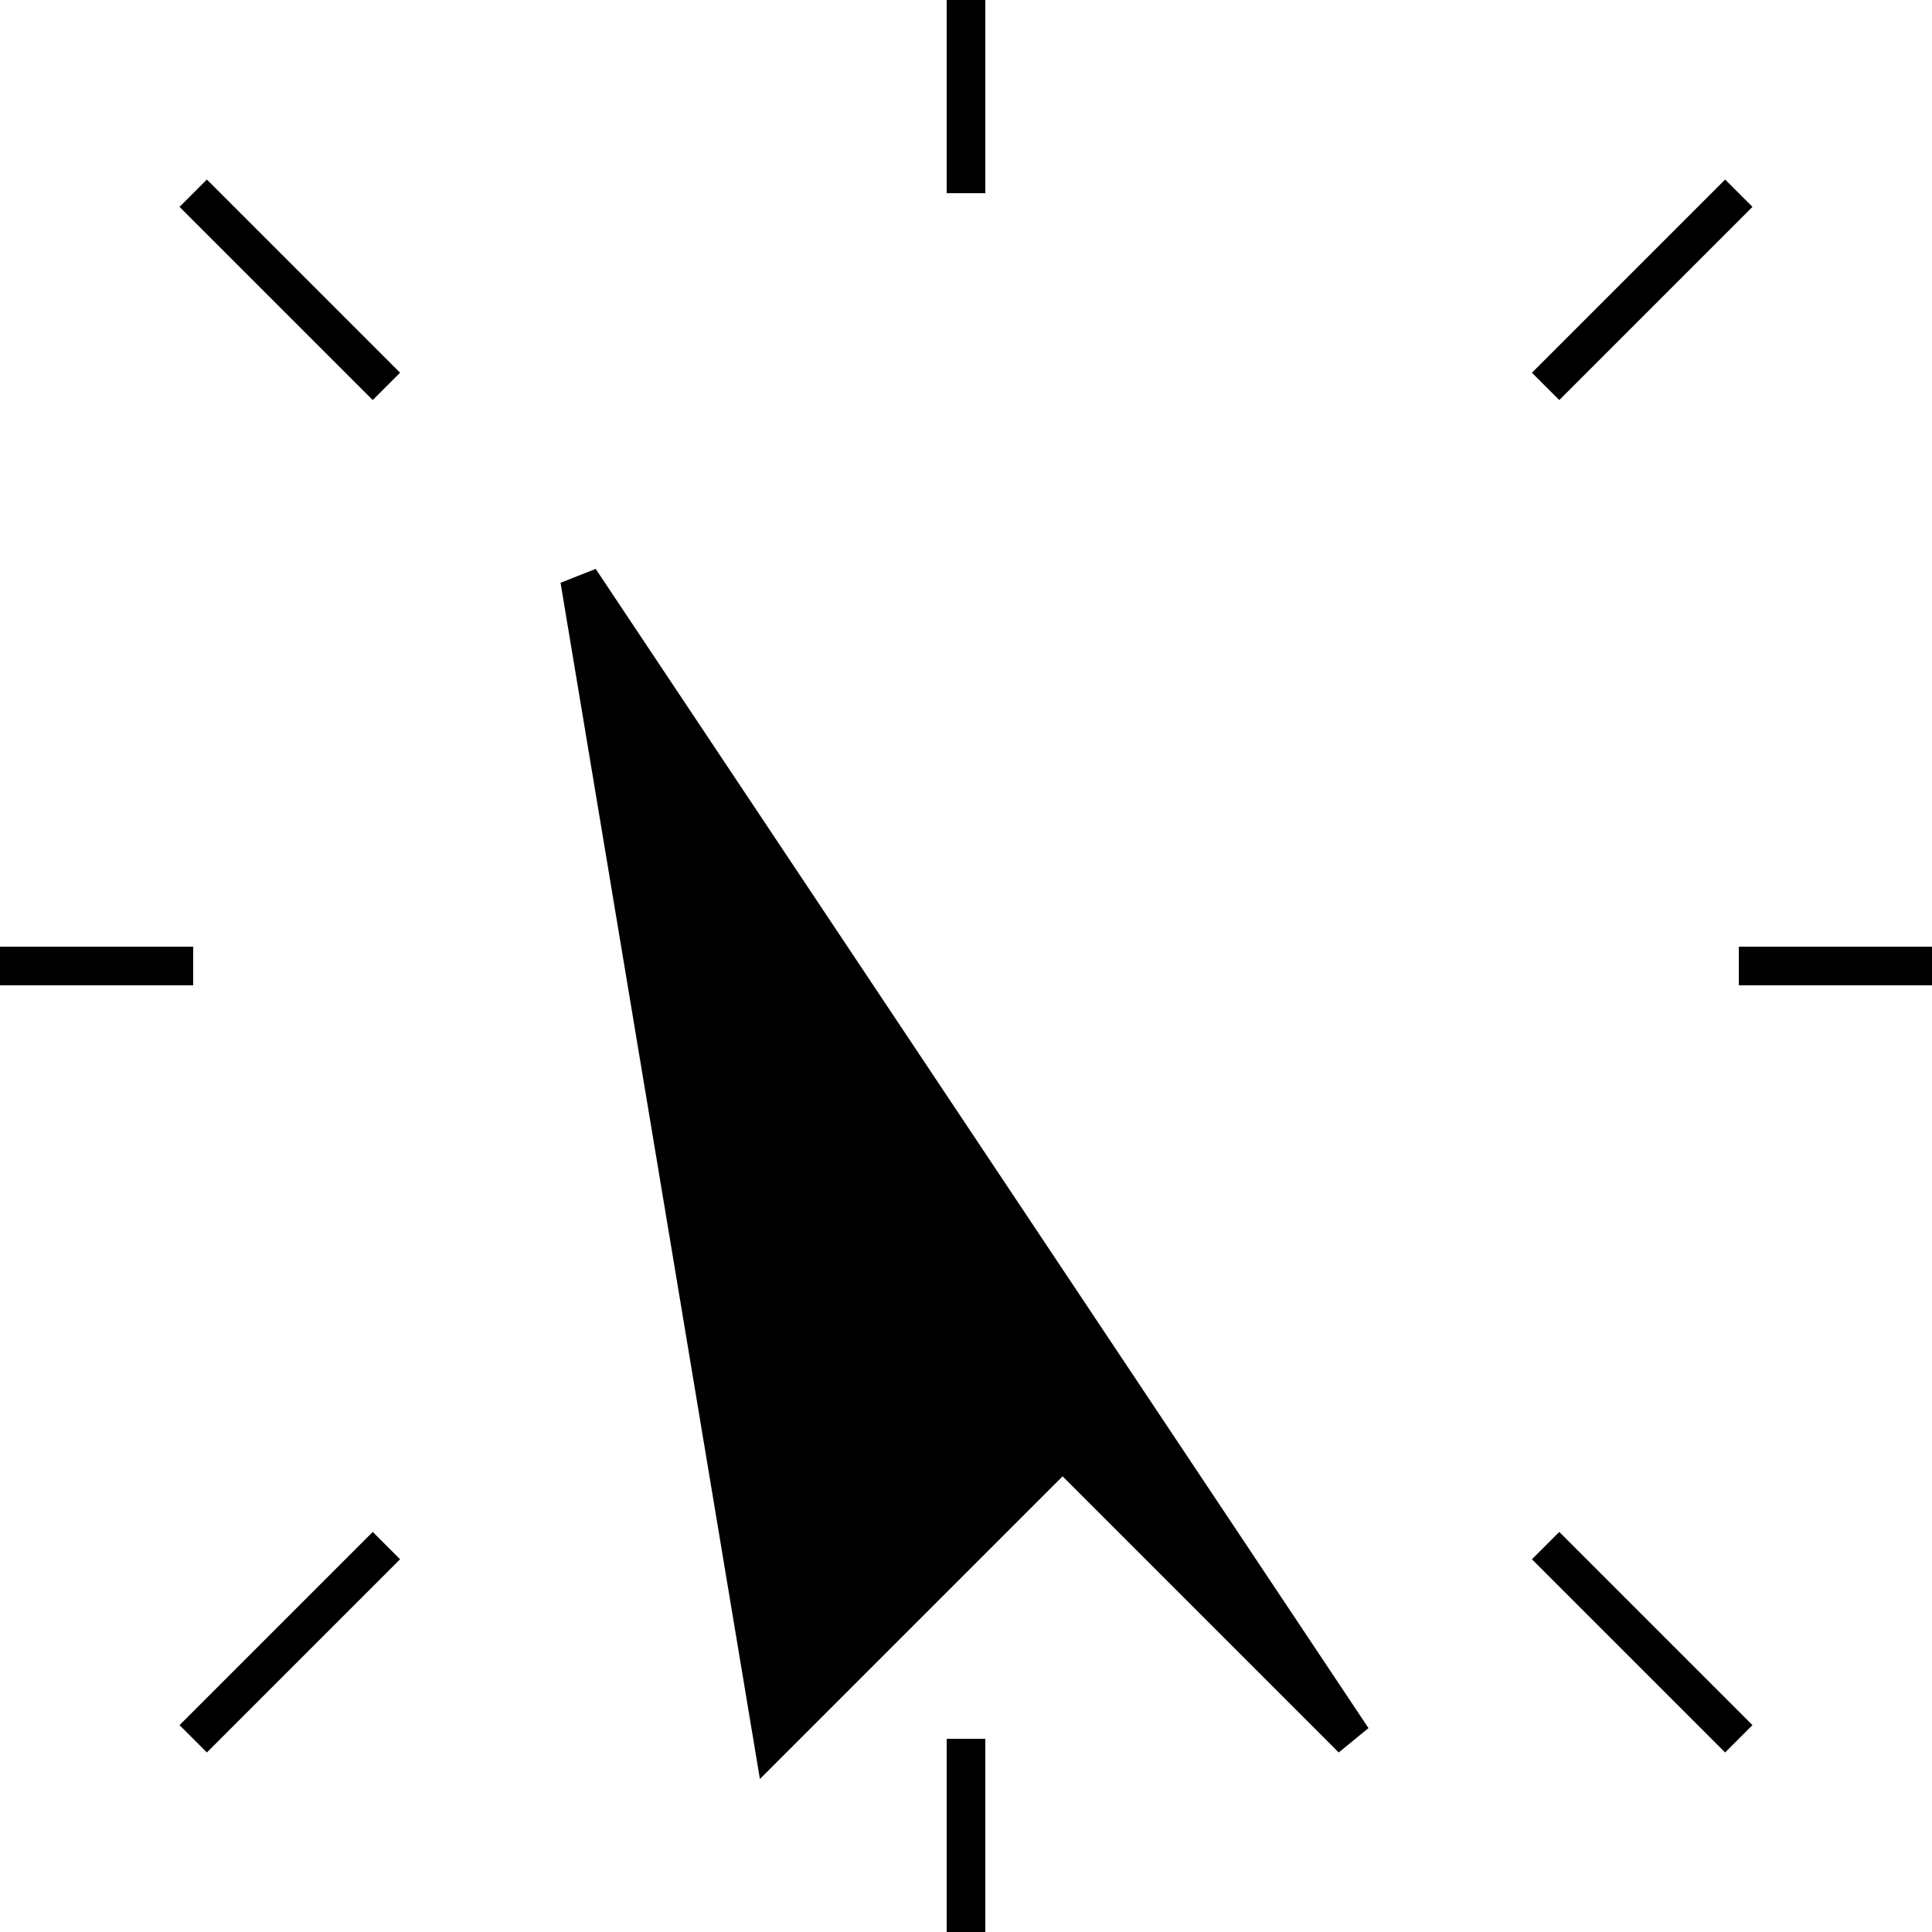<?xml version="1.0" encoding="UTF-8" standalone="no"?>
<svg
    xmlns="http://www.w3.org/2000/svg"
    viewBox="0 0 100 100"
    width="100"
    height="100"
>
    <!-- Click Burst -->
    <g stroke="black" stroke-width="2" fill="none">
        <line x1="50" y1="10" x2="50" y2="0" />
        <line x1="50" y1="90" x2="50" y2="100" />
        <line x1="10" y1="50" x2="0" y2="50" />
        <line x1="90" y1="50" x2="100" y2="50" />
        <line x1="20" y1="20" x2="10" y2="10" />
        <line x1="80" y1="80" x2="90" y2="90" />
        <line x1="80" y1="20" x2="90" y2="10" />
        <line x1="20" y1="80" x2="10" y2="90" />
    </g>
    
    <!-- Mouse Cursor -->
    <polygon points="30,30 70,90 55,75 40,90" fill="black" stroke="black" stroke-width="2" />
</svg>

